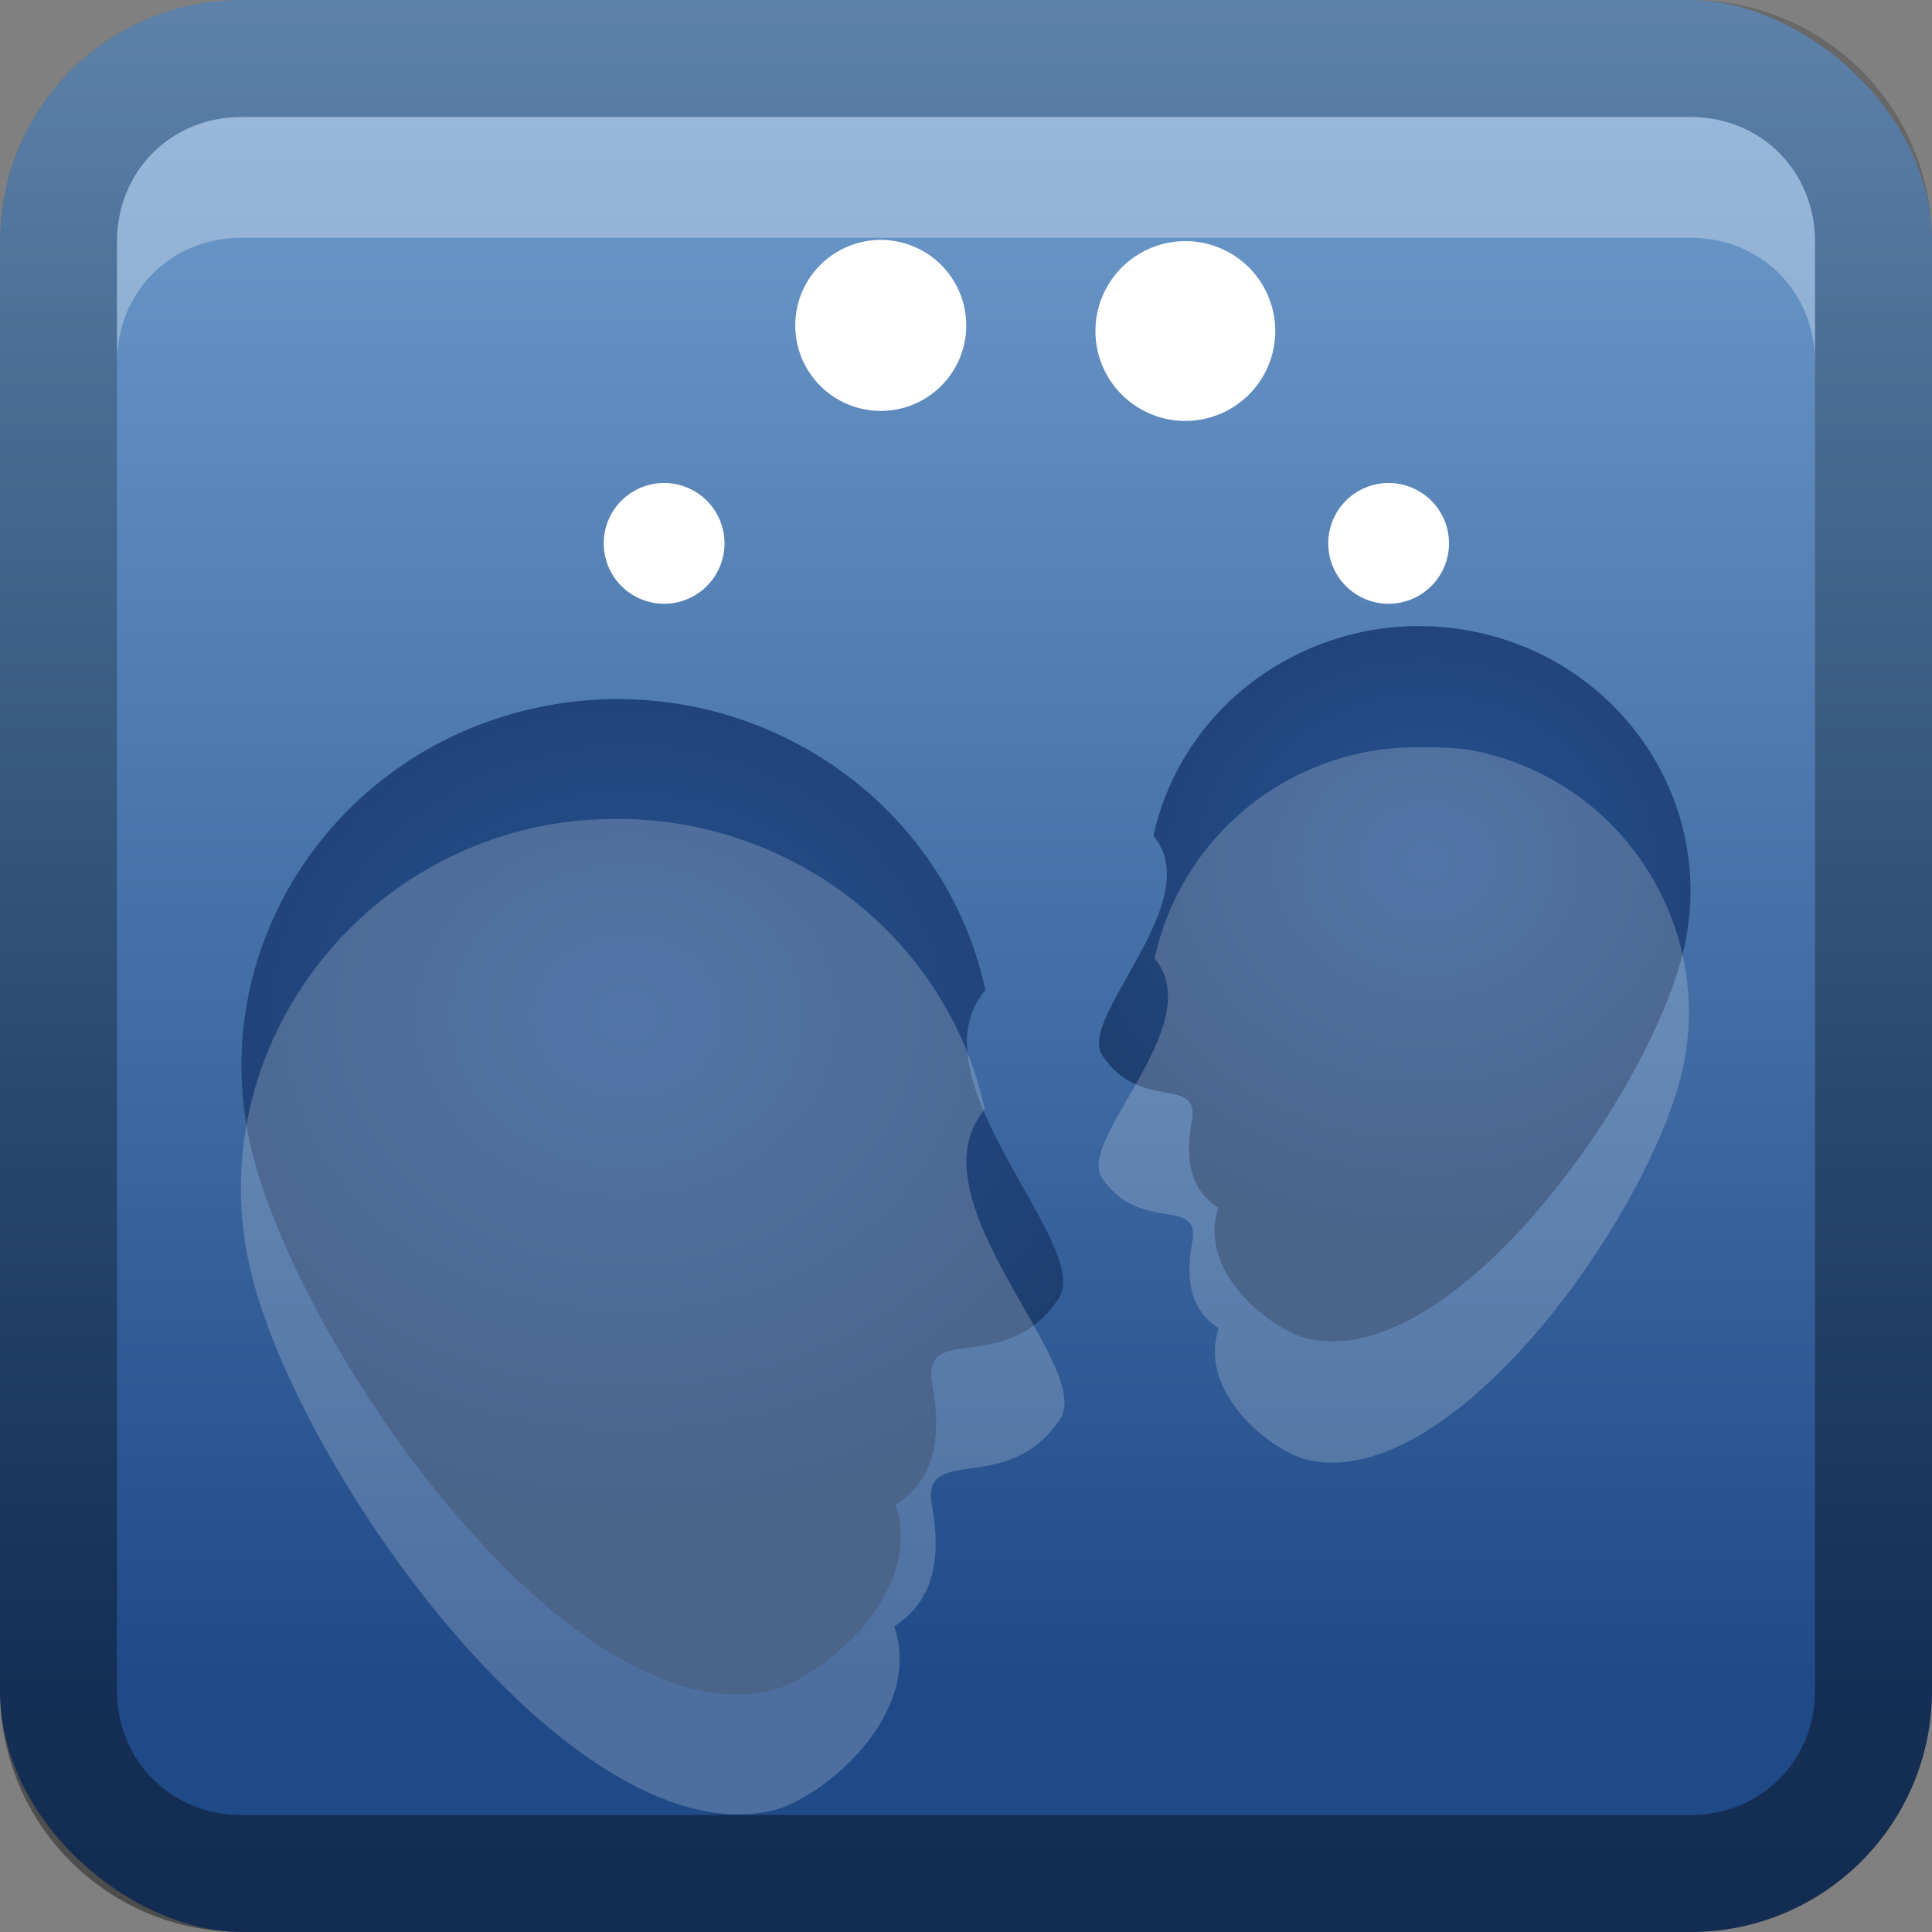 <?xml version="1.0" encoding="UTF-8"?>
<!-- Created with Inkscape (http://www.inkscape.org/) -->
<svg id="svg2" width="16" height="16" version="1.1" xmlns="http://www.w3.org/2000/svg" xmlns:cc="http://creativecommons.org/ns#" xmlns:dc="http://purl.org/dc/elements/1.1/" xmlns:rdf="http://www.w3.org/1999/02/22-rdf-syntax-ns#" xmlns:xlink="http://www.w3.org/1999/xlink">
 <rect width="100%" height="100%" fill="#808080" stroke="none"/>
 <defs id="defs4">
  <linearGradient id="linearGradient3204" x1="1" x2="15" y1="9" y2="9" gradientTransform="translate(-1,-2)" gradientUnits="userSpaceOnUse">
   <stop id="stop2301" stop-color="#729fcf" offset="0"/>
   <stop id="stop2303" stop-color="#204a87" offset="1"/>
  </linearGradient>
  <linearGradient id="linearGradient3629" x2="29.017" y1="8" y2="8" gradientTransform="matrix(0,-1,1,0,0,16)" gradientUnits="userSpaceOnUse">
   <stop id="stop3330" offset="0"/>
   <stop id="stop3333" stop-opacity="0" offset="1"/>
  </linearGradient>
  <radialGradient id="radialGradient3671" cx="16.078" cy="10.073" r="3.266" gradientTransform="matrix(1.066 1.1218e-7 -1.0002e-7 .95 -5.325 -2.432)" gradientUnits="userSpaceOnUse" xlink:href="#linearGradient3803"/>
  <linearGradient id="linearGradient3803">
   <stop id="stop3805" stop-color="#275292" offset="0"/>
   <stop id="stop3807" stop-color="#1d3d6d" offset="1"/>
  </linearGradient>
  <radialGradient id="radialGradient3669" cx="7.255" cy="11.888" r="4.536" gradientTransform="matrix(1.06 0 0 .909 -2.498 -2.39)" gradientUnits="userSpaceOnUse" xlink:href="#linearGradient3803"/>
 </defs>
 <g id="layer1">
  <rect id="rect3196" transform="matrix(0,1,1,0,0,0)" width="16" height="16" rx="2" ry="2" fill="url(#linearGradient3204)"/>
  <path id="rect2835" d="m0 14c0 1.108 0.892 2 2 2h12c1.108 0 2-0.892 2-2v-12c0-1.108-0.892-2-2-2h-12c-1.108 0-2 0.892-2 2v12zm0.969 0v-12c0-0.583 0.448-1.031 1.031-1.031h12c0.583 0 1.031 0.448 1.031 1.031v12c0 0.583-0.448 1.031-1.031 1.031h-12c-0.583 0-1.031-0.448-1.031-1.031z" fill="url(#linearGradient3629)" opacity=".4"/>
  <path id="path2843" d="m2 0.969c-0.583 0-1.031 0.448-1.031 1.031v1c0-0.583 0.448-1.031 1.031-1.031h12c0.583 0 1.031 0.448 1.031 1.031v-1c0-0.583-0.448-1.031-1.031-1.031h-12z" fill="#fff" opacity=".3"/>
  <path id="path2286" d="m8.161 8.197c-0.627 0.744 0.893 2.118 0.607 2.555-0.429 0.655-1.14 0.186-1.047 0.711 0.071 0.399 0.046 0.773-0.305 1 0.25 0.739-0.634 1.457-1.055 1.544-1.681 0.348-3.936-2.912-4.293-4.551-0.357-1.64 0.719-3.252 2.4-3.6 1.681-0.348 3.336 0.701 3.692 2.341z" fill="url(#radialGradient3669)"/>
  <path id="path2288" d="m9.552 6.922c0.453 0.537-0.631 1.502-0.424 1.817 0.31 0.473 0.809 0.163 0.742 0.542-0.051 0.288-0.033 0.558 0.22 0.722-0.181 0.534 0.452 1.024 0.755 1.087 1.214 0.251 2.849-2.074 3.106-3.258 0.257-1.184-0.519-2.348-1.733-2.599-1.214-0.251-2.408 0.506-2.666 1.69z" fill="url(#radialGradient3671)"/>
  <path id="path3855" d="m6 4.5a0.5 0.5 0 1 1-1 0 0.5 0.5 0 1 1 1 0z" color="#000000" fill="#fff"/>
  <path id="path3857" transform="matrix(1.416 0 0 1.416 -3.326 -2.261)" d="m8 3.5a0.5 0.5 0 1 1-1 0 0.5 0.5 0 1 1 1 0z" color="#000000" fill="#fff"/>
  <path id="path3859" transform="matrix(1.489 0 0 1.489 -4.329 -2.47)" d="m10 3.5a0.5 0.5 0 1 1-1 0 0.5 0.5 0 1 1 1 0z" color="#000000" fill="#fff"/>
  <path id="path3861" d="m12 4.5a0.5 0.5 0 1 1-1 0 0.5 0.5 0 1 1 1 0z" color="#000000" fill="#fff"/>
  <path id="path3863" d="m11.75 6.188c-1.045-0.007-1.962 0.714-2.188 1.75 0.453 0.537-0.644 1.497-0.438 1.812 0.31 0.473 0.817 0.152 0.75 0.531-0.051 0.288-0.035 0.555 0.219 0.719-0.181 0.534 0.446 1.031 0.75 1.094 1.214 0.251 2.836-2.066 3.094-3.25 0.257-1.184-0.505-2.374-1.719-2.625-0.152-0.031-0.319-0.03-0.469-0.031zm-6.656 0.594c-0.207 0.001-0.415 0.019-0.625 0.062-1.681 0.348-2.763 1.985-2.406 3.625 0.357 1.64 2.631 4.879 4.312 4.531 0.42-0.087 1.281-0.792 1.031-1.531 0.351-0.227 0.383-0.601 0.312-1-0.093-0.525 0.633-0.063 1.062-0.719 0.286-0.437-1.252-1.819-0.625-2.562-0.312-1.435-1.615-2.416-3.062-2.406z" fill="#fff" opacity=".2"/>
  <path id="path3872" d="m11.75 5.188c-1.045-0.007-1.962 0.714-2.188 1.75 0.453 0.537-0.644 1.497-0.438 1.812 0.31 0.473 0.817 0.152 0.75 0.531-0.051 0.288-0.035 0.555 0.219 0.719-0.181 0.534 0.446 1.031 0.75 1.094 1.214 0.251 2.836-2.066 3.094-3.25 0.257-1.184-0.505-2.374-1.719-2.625-0.152-0.031-0.319-0.03-0.469-0.031zm-6.656 0.594c-0.207 0.001-0.415 0.019-0.625 0.062-1.681 0.348-2.763 1.985-2.406 3.625 0.357 1.64 2.631 4.879 4.312 4.531 0.42-0.087 1.281-0.792 1.031-1.531 0.351-0.227 0.383-0.601 0.312-1-0.093-0.525 0.633-0.063 1.062-0.719 0.286-0.437-1.252-1.819-0.625-2.562-0.312-1.435-1.615-2.416-3.062-2.406z" fill="url(#radialGradient3669)"/>
 </g>
</svg>

